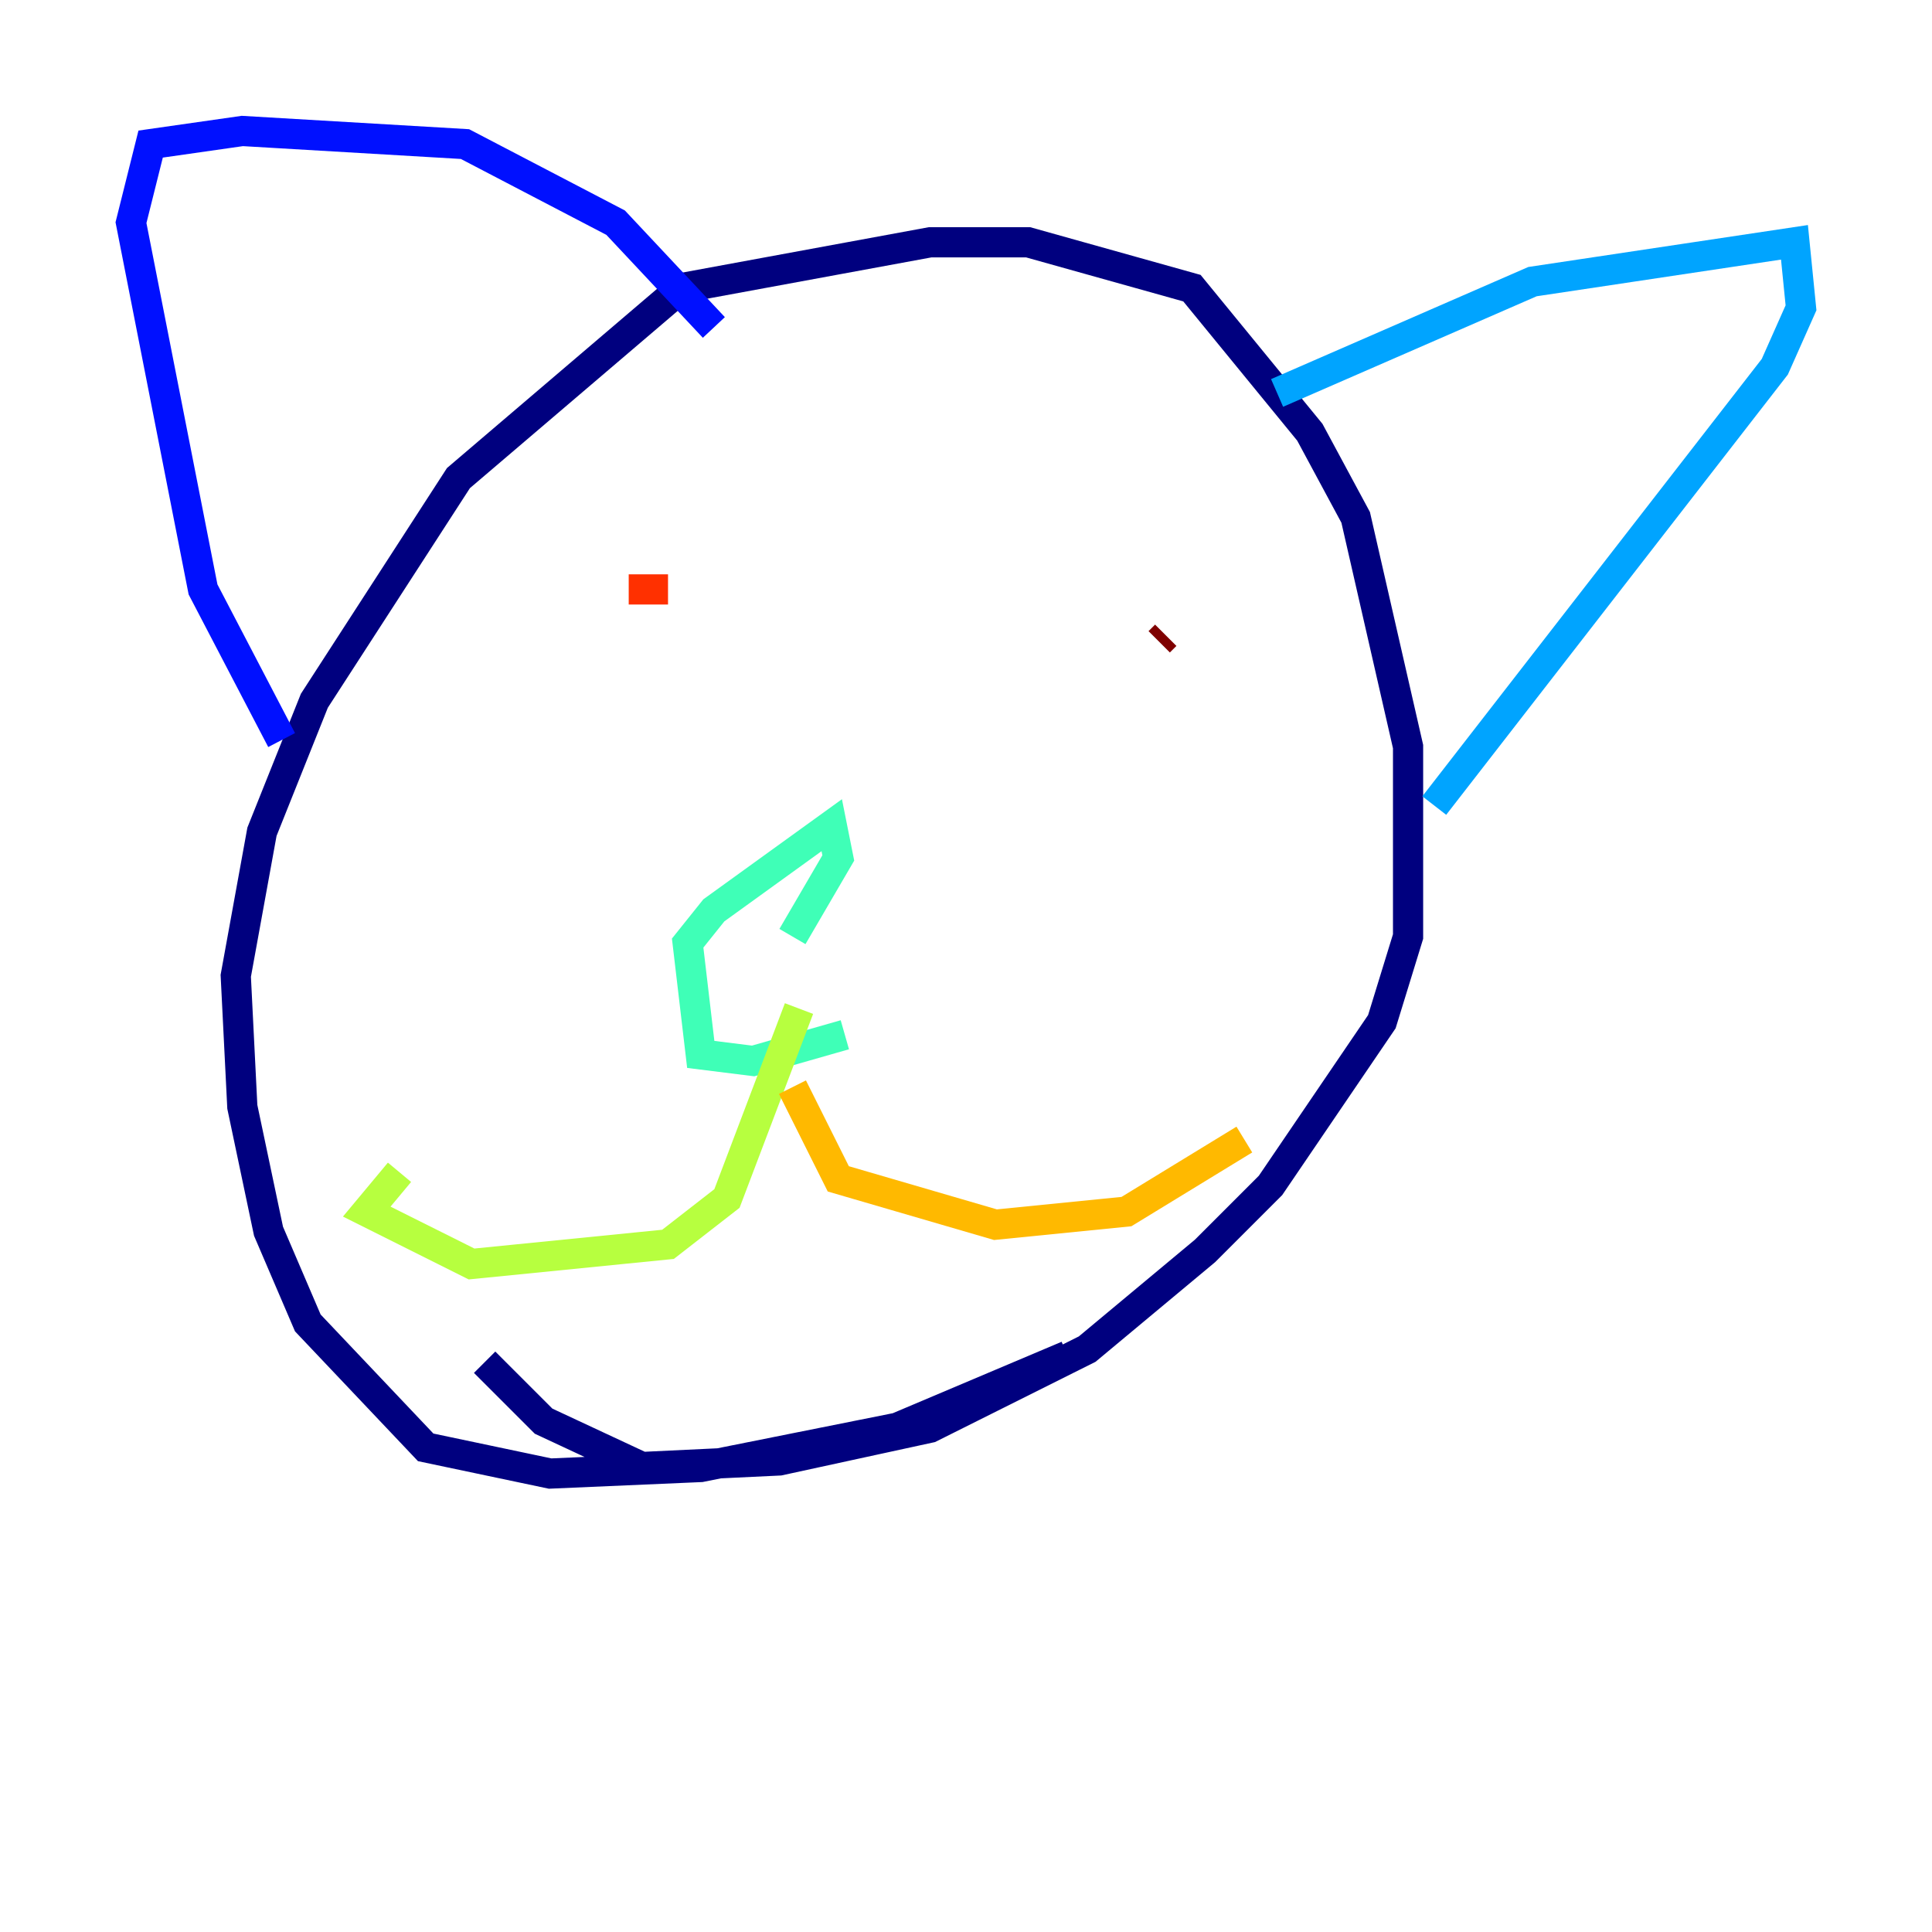 <?xml version="1.0" encoding="utf-8" ?>
<svg baseProfile="tiny" height="128" version="1.2" viewBox="0,0,128,128" width="128" xmlns="http://www.w3.org/2000/svg" xmlns:ev="http://www.w3.org/2001/xml-events" xmlns:xlink="http://www.w3.org/1999/xlink"><defs /><polyline fill="none" points="70.725,89.817 59.444,94.59 46.427,97.193 36.447,97.627 28.203,95.891 20.393,87.647 17.79,81.573 16.054,73.329 15.62,64.651 17.356,55.105 20.827,46.427 30.373,31.675 45.125,19.091 61.614,16.054 68.122,16.054 78.969,19.091 86.78,28.637 89.817,34.278 93.288,49.464 93.288,62.047 91.552,67.688 84.176,78.536 79.837,82.875 72.027,89.383 61.614,94.59 51.634,96.759 42.522,97.193 36.014,94.156 32.108,90.251" stroke="#00007f" stroke-width="2" /><polyline fill="none" points="18.658,49.031 13.451,39.051 8.678,14.752 9.98,9.546 16.054,8.678 30.807,9.546 40.786,14.752 47.295,21.695" stroke="#0010ff" stroke-width="2" /><polyline fill="none" points="84.61,26.034 101.532,18.658 118.888,16.054 119.322,20.393 117.586,24.298 95.024,53.37" stroke="#00a4ff" stroke-width="2" /><polyline fill="none" points="55.973,68.556 49.898,70.291 46.427,69.858 45.559,62.481 47.295,60.312 55.105,54.671 55.539,56.841 52.502,62.047" stroke="#3fffb7" stroke-width="2" /><polyline fill="none" points="52.936,66.82 48.163,79.403 44.258,82.441 31.241,83.742 24.298,80.271 26.468,77.668" stroke="#b7ff3f" stroke-width="2" /><polyline fill="none" points="52.502,72.027 55.539,78.102 65.953,81.139 74.63,80.271 82.441,75.498" stroke="#ffb900" stroke-width="2" /><polyline fill="none" points="41.654,39.051 44.258,39.051" stroke="#ff3000" stroke-width="2" /><polyline fill="none" points="77.234,42.088 76.8,42.522" stroke="#7f0000" stroke-width="2" /></svg>